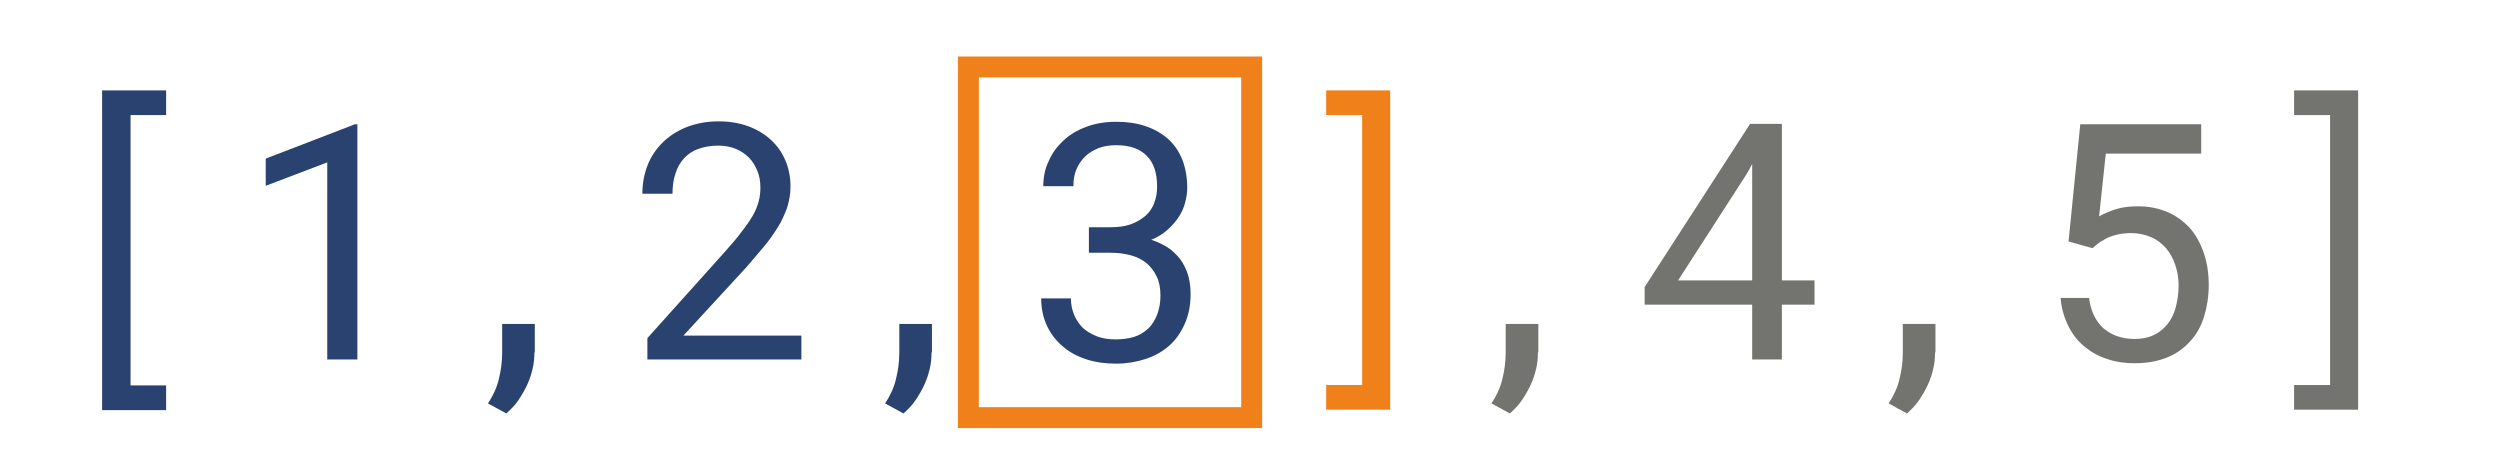 <?xml version="1.0" encoding="utf-8"?>
<!-- Generator: Adobe Illustrator 23.0.3, SVG Export Plug-In . SVG Version: 6.00 Build 0)  -->
<svg version="1.1" id="Layer_1" xmlns="http://www.w3.org/2000/svg" xmlns:xlink="http://www.w3.org/1999/xlink" x="0px" y="0px"
	 viewBox="0 0 597.4 113.6" style="enable-background:new 0 0 597.4 113.6;" xml:space="preserve">
<style type="text/css">
	.st0{fill:#294270;}
	.st1{fill:#737370;}
	.st2{fill:#F0801A;}
</style>
<g>
	<path class="st0" d="M39.7,27.5h-8.5v64.6h8.5v5.9H24.4V21.6h15.3V27.5z"/>
	<path class="st0" d="M85.3,85.9h-7.1V38.8l-14.7,5.6v-6.5l21.3-8.2h0.6V85.9z"/>
	<path class="st0" d="M127.7,84.2c0,1.2-0.1,2.5-0.4,3.8c-0.3,1.3-0.7,2.6-1.3,3.9c-0.6,1.3-1.3,2.5-2.1,3.7
		c-0.8,1.2-1.8,2.2-2.9,3.2l-4.4-2.4c1.2-1.8,2.1-3.7,2.6-5.8c0.5-2,0.8-4.1,0.8-6.3v-6.9h7.8V84.2z"/>
	<path class="st0" d="M191.5,85.9h-36.8v-5.1l18.4-20.5c1.6-1.8,3-3.4,4.1-4.9c1.1-1.4,2-2.7,2.7-3.9c0.7-1.2,1.1-2.3,1.4-3.4
		s0.4-2.2,0.4-3.3c0-1.4-0.2-2.7-0.7-3.9c-0.5-1.2-1.1-2.3-2-3.2c-0.9-0.9-1.9-1.6-3.1-2.1c-1.2-0.5-2.6-0.8-4.2-0.8
		c-1.9,0-3.5,0.3-4.9,0.8c-1.4,0.5-2.5,1.3-3.4,2.3c-0.9,1-1.6,2.2-2,3.6c-0.5,1.4-0.7,3-0.7,4.8h-7.2c0-2.4,0.4-4.6,1.2-6.7
		c0.8-2.1,2-3.9,3.6-5.5c1.6-1.6,3.5-2.8,5.7-3.7c2.3-0.9,4.8-1.4,7.7-1.4c2.7,0,5,0.4,7.2,1.2c2.1,0.8,3.9,1.9,5.4,3.3
		c1.5,1.4,2.6,3,3.4,4.9c0.8,1.9,1.2,4,1.2,6.2c0,1.7-0.3,3.3-0.8,5c-0.6,1.6-1.3,3.3-2.3,4.8c-1,1.6-2.1,3.2-3.4,4.7
		s-2.6,3.1-4,4.7l-15.1,16.4h28.2V85.9z"/>
	<path class="st0" d="M222.6,84.2c0,1.2-0.1,2.5-0.4,3.8c-0.3,1.3-0.7,2.6-1.3,3.9c-0.6,1.3-1.3,2.5-2.1,3.7
		c-0.8,1.2-1.8,2.2-2.9,3.2l-4.4-2.4c1.2-1.8,2.1-3.7,2.6-5.8c0.5-2,0.8-4.1,0.8-6.3v-6.9h7.8V84.2z"/>
	<path class="st0" d="M260.3,54.3h5.1c1.8,0,3.4-0.2,4.8-0.7c1.4-0.5,2.5-1.2,3.5-2c0.9-0.8,1.7-1.9,2.1-3.1
		c0.5-1.2,0.7-2.5,0.7-3.9c0-3.3-0.8-5.7-2.5-7.4c-1.7-1.7-4.1-2.5-7.3-2.5c-1.5,0-2.9,0.2-4.2,0.7c-1.2,0.5-2.3,1.1-3.2,2
		s-1.6,1.9-2.1,3.1c-0.5,1.2-0.7,2.5-0.7,4h-7.2c0-2.1,0.4-4.2,1.3-6c0.8-1.9,2-3.5,3.5-4.9c1.5-1.4,3.3-2.5,5.5-3.3
		c2.1-0.8,4.5-1.2,7.1-1.2c2.5,0,4.8,0.3,6.9,1s3.9,1.7,5.4,3c1.5,1.3,2.7,3,3.5,5c0.8,2,1.2,4.3,1.2,6.9c0,1.1-0.2,2.2-0.5,3.4
		c-0.3,1.2-0.8,2.3-1.5,3.4c-0.7,1.1-1.6,2.1-2.7,3.1c-1.1,1-2.4,1.8-3.9,2.4c1.8,0.6,3.4,1.4,4.6,2.3c1.2,1,2.2,2,2.9,3.2
		c0.7,1.2,1.2,2.4,1.5,3.7c0.3,1.3,0.4,2.6,0.4,3.9c0,2.6-0.5,5-1.4,7c-0.9,2-2.1,3.8-3.7,5.2c-1.6,1.4-3.5,2.5-5.7,3.2
		c-2.2,0.7-4.5,1.1-7,1.1c-2.5,0-4.8-0.3-7-1c-2.2-0.7-4.1-1.7-5.7-3.1c-1.6-1.3-2.9-3-3.8-4.9c-0.9-1.9-1.4-4.1-1.4-6.6h7.1
		c0,1.5,0.3,2.8,0.8,4s1.2,2.2,2.1,3.1c0.9,0.8,2.1,1.5,3.4,2c1.3,0.5,2.8,0.7,4.4,0.7c1.6,0,3.1-0.2,4.4-0.6c1.3-0.4,2.4-1.1,3.4-2
		c0.9-0.9,1.6-2,2.1-3.3s0.8-2.8,0.8-4.6c0-1.8-0.3-3.3-0.9-4.5c-0.6-1.3-1.4-2.3-2.4-3.2c-1-0.8-2.3-1.5-3.8-1.9
		c-1.5-0.4-3.1-0.6-4.9-0.6h-5.1V54.3z"/>
	<path class="st1" d="M367.5,84.2c0,1.2-0.1,2.5-0.4,3.8c-0.3,1.3-0.7,2.6-1.3,3.9c-0.6,1.3-1.3,2.5-2.1,3.7
		c-0.8,1.2-1.8,2.2-2.9,3.2l-4.4-2.4c1.2-1.8,2.1-3.7,2.6-5.8c0.5-2,0.8-4.1,0.8-6.3v-6.9h7.8V84.2z"/>
	<path class="st1" d="M425.8,67h7.8v5.8h-7.8v13.1h-7.1V72.8H393v-4.2l25.2-39h7.6V67z M401,67h17.7V39.2l-1.2,2.2L401,67z"/>
	<path class="st1" d="M462.4,84.2c0,1.2-0.1,2.5-0.4,3.8c-0.3,1.3-0.7,2.6-1.3,3.9c-0.6,1.3-1.3,2.5-2.1,3.7
		c-0.8,1.2-1.8,2.2-2.9,3.2l-4.4-2.4c1.2-1.8,2.1-3.7,2.6-5.8c0.5-2,0.8-4.1,0.8-6.3v-6.9h7.8V84.2z"/>
	<path class="st1" d="M494.3,57.7l2.8-28H526v7h-22.8l-1.6,15c1.1-0.6,2.4-1.2,4-1.7c1.5-0.5,3.3-0.7,5.4-0.7c2.6,0,4.9,0.5,7,1.4
		c2.1,0.9,3.8,2.2,5.3,3.8c1.4,1.6,2.5,3.6,3.3,5.9c0.8,2.3,1.2,4.9,1.2,7.7c0,2.7-0.4,5.2-1.1,7.5c-0.7,2.3-1.8,4.3-3.3,5.9
		c-1.5,1.7-3.3,3-5.5,3.9c-2.2,0.9-4.8,1.4-7.8,1.4c-2.3,0-4.5-0.3-6.5-1c-2-0.6-3.8-1.6-5.4-2.9c-1.6-1.3-2.9-2.9-3.9-4.9
		c-1-2-1.7-4.2-1.9-6.8h6.8c0.4,3.2,1.6,5.6,3.5,7.3c1.9,1.6,4.4,2.5,7.4,2.5c1.7,0,3.2-0.3,4.5-0.9c1.3-0.6,2.4-1.5,3.3-2.6
		s1.6-2.5,2-4c0.4-1.6,0.7-3.3,0.7-5.3c0-1.8-0.3-3.4-0.8-4.9c-0.5-1.5-1.2-2.8-2.2-4c-1-1.1-2.1-2-3.5-2.6c-1.4-0.6-3-1-4.8-1
		c-1.2,0-2.2,0.1-3.1,0.3c-0.9,0.2-1.6,0.4-2.3,0.7c-0.7,0.3-1.3,0.7-2,1.1c-0.6,0.4-1.2,0.9-1.9,1.5L494.3,57.7z"/>
	<path class="st1" d="M548.2,21.6h15.3v76.3h-15.3v-5.9h8.6V27.5h-8.6V21.6z"/>
	<path class="st2" d="M316.9,21.6h15.3v76.3h-15.3v-5.9h8.6V27.5h-8.6V21.6z"/>
</g>
<g>
	<path class="st2" d="M301.6,102.3h-72.7V13.5h72.7V102.3z M233.9,97.3h62.7V18.5h-62.7V97.3z"/>
</g>
</svg>
